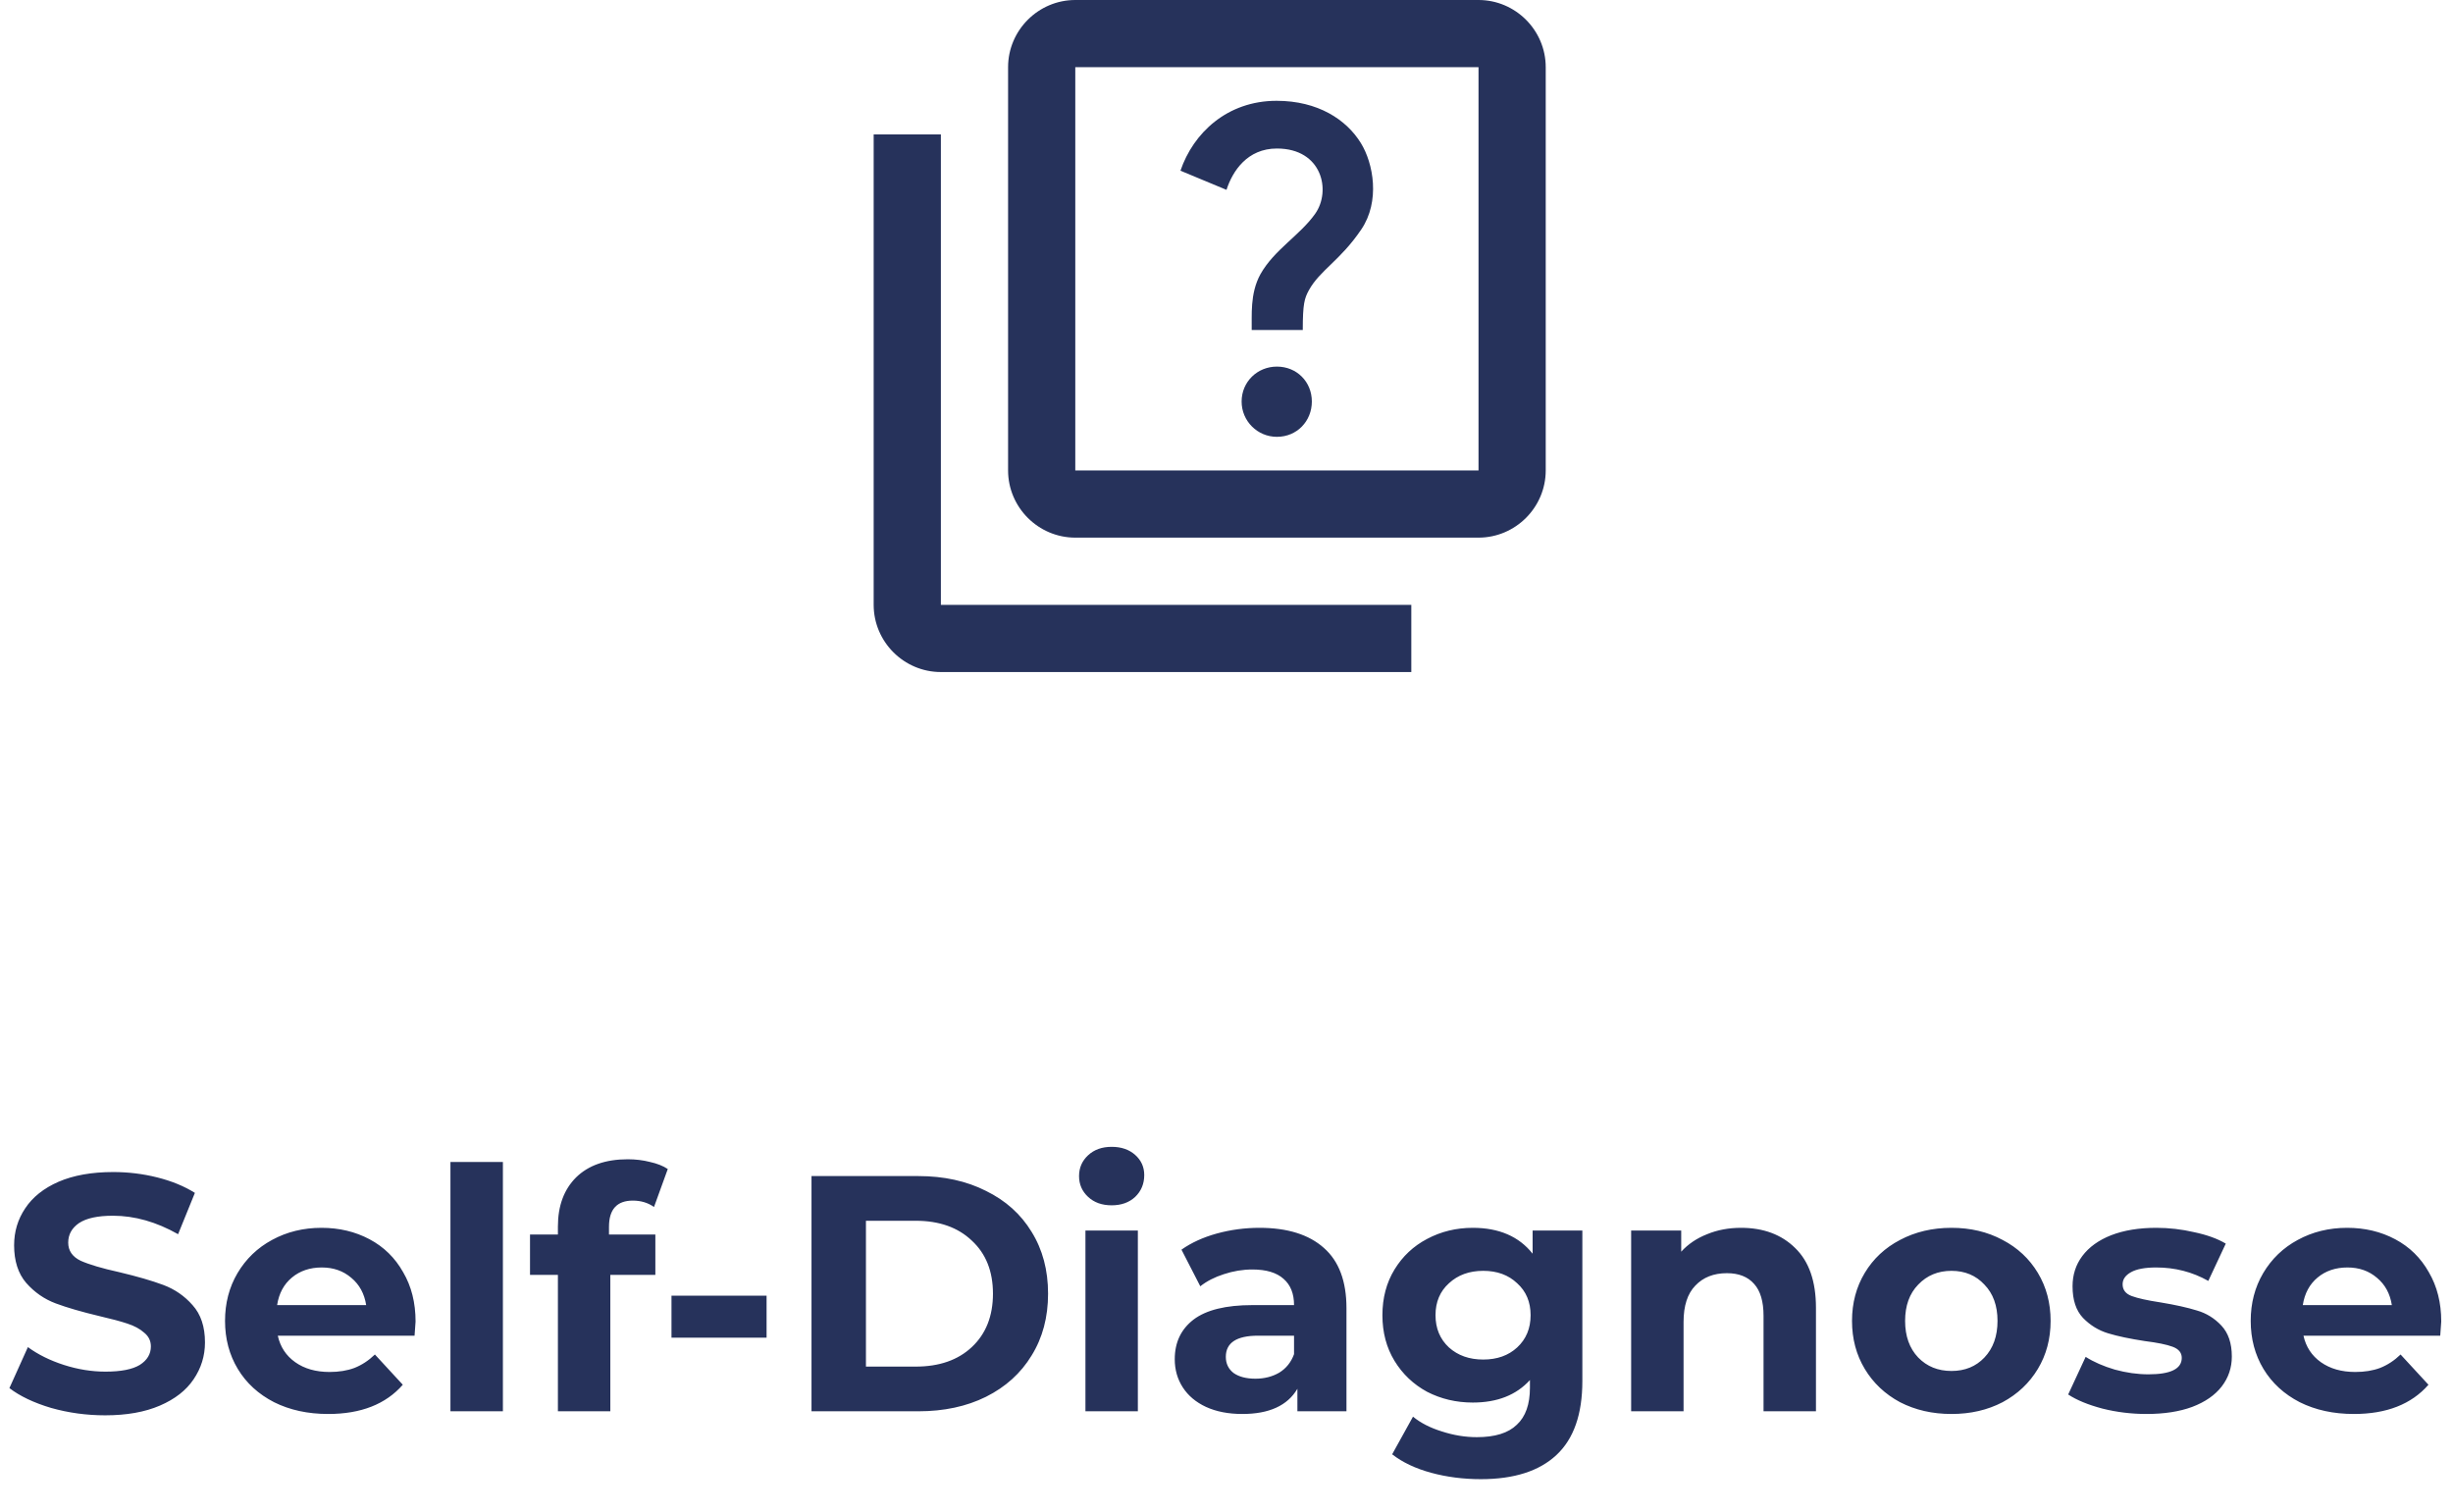 <svg width="73" height="45" viewBox="0 0 73 45" fill="none" xmlns="http://www.w3.org/2000/svg">
<path d="M28 4H26V18C26 19.1 26.9 20 28 20H42V18H28V4ZM44 0H32C30.9 0 30 0.9 30 2V14C30 15.1 30.9 16 32 16H44C45.1 16 46 15.1 46 14V2C46 0.9 45.1 0 44 0ZM44 14H32V2H44V14ZM37.51 8.16C37.92 7.43 38.69 7 39.14 6.36C39.62 5.68 39.35 4.42 38 4.42C37.12 4.42 36.68 5.09 36.5 5.65L35.13 5.08C35.51 3.96 36.52 3 37.99 3C39.22 3 40.07 3.56 40.5 4.26C40.87 4.86 41.08 5.99 40.51 6.83C39.88 7.76 39.28 8.04 38.95 8.64C38.82 8.88 38.77 9.04 38.77 9.82H37.25C37.26 9.41 37.19 8.74 37.51 8.16ZM36.95 11.95C36.95 11.36 37.42 10.91 38 10.91C38.59 10.91 39.04 11.36 39.04 11.95C39.04 12.53 38.6 13 38 13C37.42 13 36.95 12.53 36.95 11.95Z" fill="#26325B"/>
<path d="M3.13 42.12C2.577 42.12 2.04 42.047 1.52 41.9C1.007 41.747 0.593 41.55 0.28 41.31L0.83 40.09C1.13 40.31 1.487 40.487 1.9 40.62C2.313 40.753 2.727 40.82 3.14 40.82C3.6 40.82 3.94 40.753 4.16 40.62C4.38 40.48 4.49 40.297 4.49 40.07C4.49 39.903 4.423 39.767 4.29 39.66C4.163 39.547 3.997 39.457 3.79 39.39C3.59 39.323 3.317 39.25 2.97 39.17C2.437 39.043 2 38.917 1.66 38.79C1.32 38.663 1.027 38.46 0.78 38.18C0.54 37.9 0.42 37.527 0.42 37.06C0.42 36.653 0.53 36.287 0.75 35.96C0.97 35.627 1.3 35.363 1.74 35.17C2.187 34.977 2.73 34.88 3.37 34.88C3.817 34.88 4.253 34.933 4.68 35.04C5.107 35.147 5.48 35.3 5.8 35.5L5.3 36.73C4.653 36.363 4.007 36.18 3.36 36.18C2.907 36.18 2.57 36.253 2.35 36.4C2.137 36.547 2.03 36.74 2.03 36.98C2.03 37.22 2.153 37.4 2.4 37.52C2.653 37.633 3.037 37.747 3.55 37.86C4.083 37.987 4.52 38.113 4.86 38.24C5.2 38.367 5.49 38.567 5.73 38.84C5.977 39.113 6.1 39.483 6.1 39.95C6.1 40.35 5.987 40.717 5.76 41.05C5.54 41.377 5.207 41.637 4.76 41.83C4.313 42.023 3.77 42.12 3.13 42.12ZM12.367 39.33C12.367 39.35 12.357 39.49 12.337 39.75H8.267C8.34 40.083 8.514 40.347 8.787 40.54C9.06 40.733 9.4 40.83 9.807 40.83C10.087 40.83 10.334 40.79 10.547 40.71C10.767 40.623 10.97 40.49 11.157 40.31L11.987 41.21C11.48 41.79 10.74 42.08 9.767 42.08C9.16 42.08 8.624 41.963 8.157 41.73C7.69 41.49 7.33 41.16 7.077 40.74C6.824 40.32 6.697 39.843 6.697 39.31C6.697 38.783 6.82 38.31 7.067 37.89C7.32 37.463 7.664 37.133 8.097 36.9C8.537 36.66 9.027 36.54 9.567 36.54C10.094 36.54 10.57 36.653 10.997 36.88C11.424 37.107 11.757 37.433 11.997 37.86C12.244 38.28 12.367 38.77 12.367 39.33ZM9.577 37.72C9.224 37.72 8.927 37.82 8.687 38.02C8.447 38.22 8.3 38.493 8.247 38.84H10.897C10.844 38.5 10.697 38.23 10.457 38.03C10.217 37.823 9.924 37.72 9.577 37.72ZM13.405 34.58H14.966V42H13.405V34.58ZM18.123 36.74H19.503V37.94H18.163V42H16.603V37.94H15.773V36.74H16.603V36.5C16.603 35.887 16.783 35.4 17.143 35.04C17.51 34.68 18.023 34.5 18.683 34.5C18.917 34.5 19.137 34.527 19.343 34.58C19.557 34.627 19.733 34.697 19.873 34.79L19.463 35.92C19.283 35.793 19.073 35.73 18.833 35.73C18.36 35.73 18.123 35.99 18.123 36.51V36.74ZM19.983 38.56H22.813V39.81H19.983V38.56ZM24.15 35H27.33C28.09 35 28.76 35.147 29.34 35.44C29.927 35.727 30.38 36.133 30.7 36.66C31.027 37.187 31.19 37.8 31.19 38.5C31.19 39.2 31.027 39.813 30.7 40.34C30.38 40.867 29.927 41.277 29.34 41.57C28.76 41.857 28.09 42 27.33 42H24.15V35ZM27.25 40.67C27.95 40.67 28.507 40.477 28.92 40.09C29.34 39.697 29.55 39.167 29.55 38.5C29.55 37.833 29.34 37.307 28.92 36.92C28.507 36.527 27.95 36.33 27.25 36.33H25.77V40.67H27.25ZM32.302 36.62H33.862V42H32.302V36.62ZM33.082 35.87C32.795 35.87 32.562 35.787 32.382 35.62C32.202 35.453 32.112 35.247 32.112 35C32.112 34.753 32.202 34.547 32.382 34.38C32.562 34.213 32.795 34.13 33.082 34.13C33.369 34.13 33.602 34.21 33.782 34.37C33.962 34.53 34.052 34.73 34.052 34.97C34.052 35.23 33.962 35.447 33.782 35.62C33.602 35.787 33.369 35.87 33.082 35.87ZM37.48 36.54C38.313 36.54 38.953 36.74 39.4 37.14C39.846 37.533 40.07 38.13 40.07 38.93V42H38.61V41.33C38.316 41.83 37.77 42.08 36.97 42.08C36.556 42.08 36.197 42.01 35.89 41.87C35.59 41.73 35.36 41.537 35.2 41.29C35.04 41.043 34.96 40.763 34.96 40.45C34.96 39.95 35.147 39.557 35.52 39.27C35.9 38.983 36.483 38.84 37.27 38.84H38.51C38.51 38.5 38.407 38.24 38.2 38.06C37.993 37.873 37.683 37.78 37.27 37.78C36.983 37.78 36.7 37.827 36.42 37.92C36.147 38.007 35.913 38.127 35.72 38.28L35.16 37.19C35.453 36.983 35.803 36.823 36.21 36.71C36.623 36.597 37.047 36.54 37.48 36.54ZM37.36 41.03C37.627 41.03 37.863 40.97 38.07 40.85C38.276 40.723 38.423 40.54 38.51 40.3V39.75H37.44C36.8 39.75 36.48 39.96 36.48 40.38C36.48 40.58 36.556 40.74 36.71 40.86C36.87 40.973 37.087 41.03 37.36 41.03ZM47.09 36.62V41.1C47.09 42.087 46.834 42.82 46.32 43.3C45.807 43.78 45.057 44.02 44.07 44.02C43.55 44.02 43.057 43.957 42.59 43.83C42.124 43.703 41.737 43.52 41.43 43.28L42.05 42.16C42.277 42.347 42.564 42.493 42.91 42.6C43.257 42.713 43.604 42.77 43.95 42.77C44.49 42.77 44.887 42.647 45.14 42.4C45.4 42.16 45.53 41.793 45.53 41.3V41.07C45.124 41.517 44.557 41.74 43.83 41.74C43.337 41.74 42.884 41.633 42.47 41.42C42.064 41.2 41.74 40.893 41.5 40.5C41.26 40.107 41.14 39.653 41.14 39.14C41.14 38.627 41.26 38.173 41.5 37.78C41.74 37.387 42.064 37.083 42.47 36.87C42.884 36.65 43.337 36.54 43.83 36.54C44.61 36.54 45.204 36.797 45.61 37.31V36.62H47.09ZM44.14 40.46C44.554 40.46 44.89 40.34 45.15 40.1C45.417 39.853 45.55 39.533 45.55 39.14C45.55 38.747 45.417 38.43 45.15 38.19C44.89 37.943 44.554 37.82 44.14 37.82C43.727 37.82 43.387 37.943 43.12 38.19C42.854 38.43 42.72 38.747 42.72 39.14C42.72 39.533 42.854 39.853 43.12 40.1C43.387 40.34 43.727 40.46 44.14 40.46ZM51.812 36.54C52.479 36.54 53.016 36.74 53.422 37.14C53.836 37.54 54.042 38.133 54.042 38.92V42H52.482V39.16C52.482 38.733 52.389 38.417 52.202 38.21C52.016 37.997 51.746 37.89 51.392 37.89C50.999 37.89 50.686 38.013 50.452 38.26C50.219 38.5 50.102 38.86 50.102 39.34V42H48.542V36.62H50.032V37.25C50.239 37.023 50.496 36.85 50.802 36.73C51.109 36.603 51.446 36.54 51.812 36.54ZM58.075 42.08C57.508 42.08 56.998 41.963 56.545 41.73C56.098 41.49 55.748 41.16 55.495 40.74C55.242 40.32 55.115 39.843 55.115 39.31C55.115 38.777 55.242 38.3 55.495 37.88C55.748 37.46 56.098 37.133 56.545 36.9C56.998 36.66 57.508 36.54 58.075 36.54C58.642 36.54 59.148 36.66 59.595 36.9C60.042 37.133 60.392 37.46 60.645 37.88C60.898 38.3 61.025 38.777 61.025 39.31C61.025 39.843 60.898 40.32 60.645 40.74C60.392 41.16 60.042 41.49 59.595 41.73C59.148 41.963 58.642 42.08 58.075 42.08ZM58.075 40.8C58.475 40.8 58.802 40.667 59.055 40.4C59.315 40.127 59.445 39.763 59.445 39.31C59.445 38.857 59.315 38.497 59.055 38.23C58.802 37.957 58.475 37.82 58.075 37.82C57.675 37.82 57.345 37.957 57.085 38.23C56.825 38.497 56.695 38.857 56.695 39.31C56.695 39.763 56.825 40.127 57.085 40.4C57.345 40.667 57.675 40.8 58.075 40.8ZM63.878 42.08C63.431 42.08 62.994 42.027 62.568 41.92C62.141 41.807 61.801 41.667 61.548 41.5L62.068 40.38C62.308 40.533 62.598 40.66 62.938 40.76C63.278 40.853 63.611 40.9 63.938 40.9C64.598 40.9 64.928 40.737 64.928 40.41C64.928 40.257 64.838 40.147 64.658 40.08C64.478 40.013 64.201 39.957 63.828 39.91C63.388 39.843 63.024 39.767 62.738 39.68C62.451 39.593 62.201 39.44 61.988 39.22C61.781 39 61.678 38.687 61.678 38.28C61.678 37.94 61.774 37.64 61.968 37.38C62.168 37.113 62.454 36.907 62.828 36.76C63.208 36.613 63.654 36.54 64.168 36.54C64.548 36.54 64.924 36.583 65.298 36.67C65.678 36.75 65.991 36.863 66.238 37.01L65.718 38.12C65.244 37.853 64.728 37.72 64.168 37.72C63.834 37.72 63.584 37.767 63.418 37.86C63.251 37.953 63.168 38.073 63.168 38.22C63.168 38.387 63.258 38.503 63.438 38.57C63.618 38.637 63.904 38.7 64.298 38.76C64.738 38.833 65.098 38.913 65.378 39C65.658 39.08 65.901 39.23 66.108 39.45C66.314 39.67 66.418 39.977 66.418 40.37C66.418 40.703 66.318 41 66.118 41.26C65.918 41.52 65.624 41.723 65.238 41.87C64.858 42.01 64.404 42.08 63.878 42.08ZM72.65 39.33C72.65 39.35 72.64 39.49 72.62 39.75H68.55C68.624 40.083 68.797 40.347 69.07 40.54C69.344 40.733 69.683 40.83 70.09 40.83C70.37 40.83 70.617 40.79 70.83 40.71C71.05 40.623 71.254 40.49 71.44 40.31L72.27 41.21C71.763 41.79 71.023 42.08 70.05 42.08C69.444 42.08 68.907 41.963 68.44 41.73C67.974 41.49 67.614 41.16 67.36 40.74C67.107 40.32 66.98 39.843 66.98 39.31C66.98 38.783 67.103 38.31 67.35 37.89C67.603 37.463 67.947 37.133 68.38 36.9C68.82 36.66 69.31 36.54 69.85 36.54C70.377 36.54 70.853 36.653 71.28 36.88C71.707 37.107 72.04 37.433 72.28 37.86C72.527 38.28 72.65 38.77 72.65 39.33ZM69.86 37.72C69.507 37.72 69.21 37.82 68.97 38.02C68.73 38.22 68.584 38.493 68.53 38.84H71.18C71.127 38.5 70.98 38.23 70.74 38.03C70.5 37.823 70.207 37.72 69.86 37.72Z" fill="#26325B"/>
</svg>
